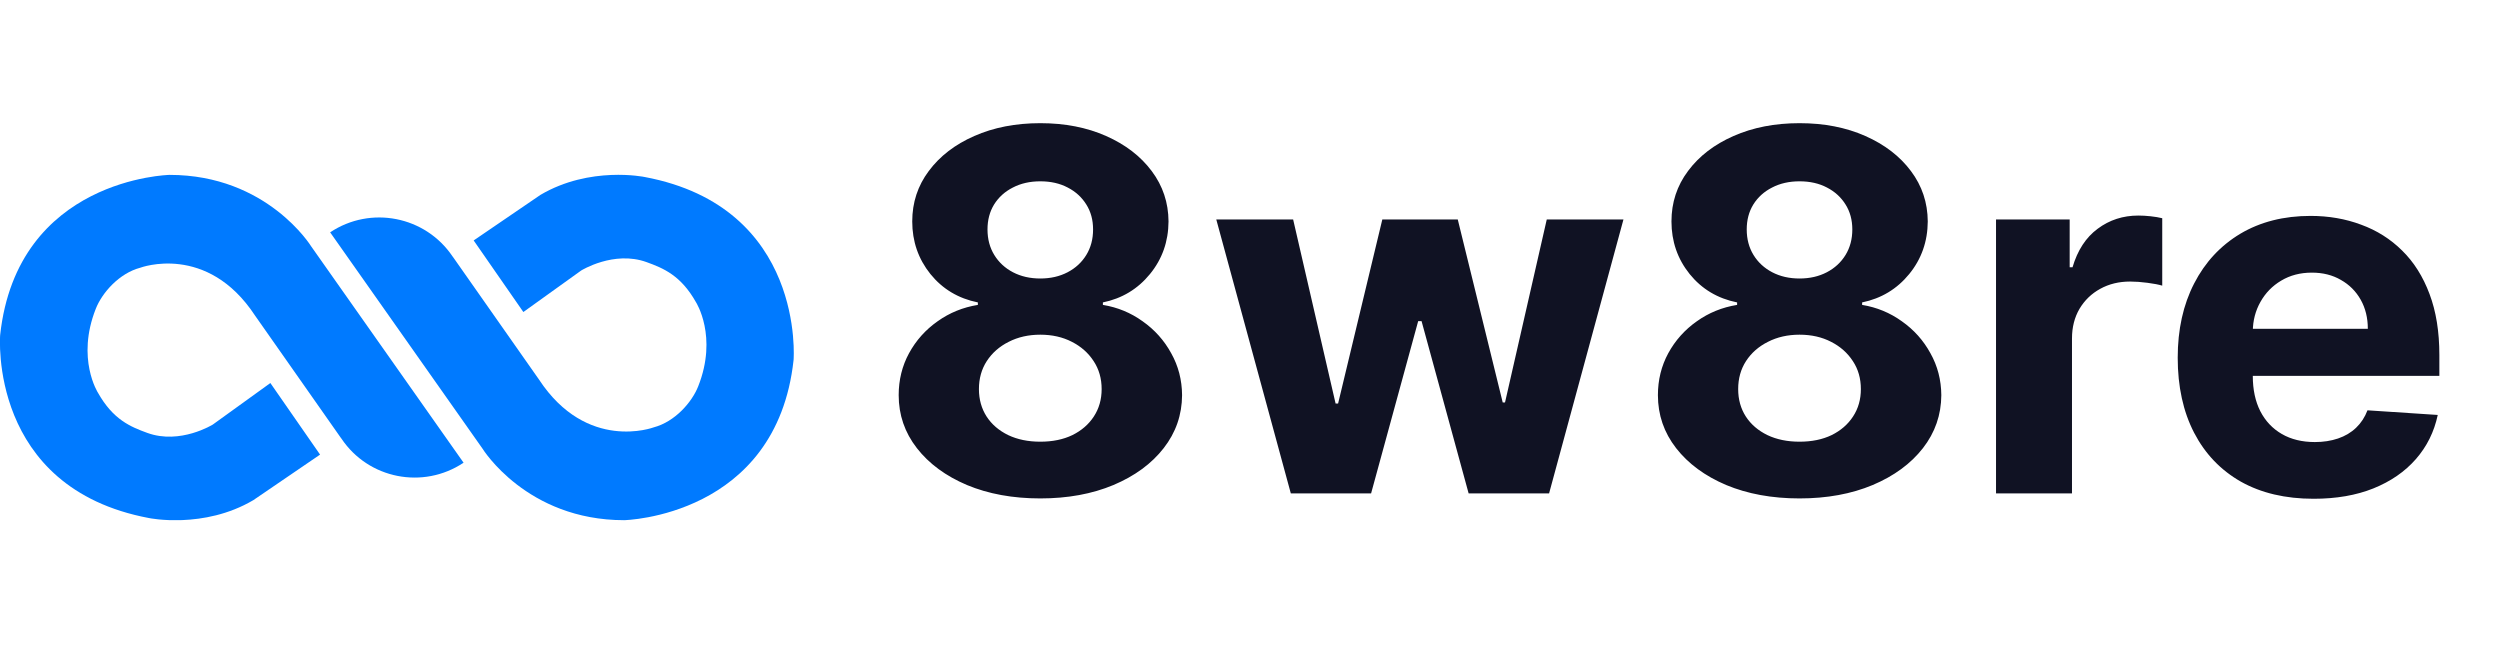 <svg width="152" height="40" viewBox="0 0 152 40" fill="none" xmlns="http://www.w3.org/2000/svg">
<g clip-path="url(#clip0_1228_388)">
<path d="M28.185 28.133L18.924 14.985C18.924 14.985 16.251 10.633 10.309 10.633C10.309 10.633 1.047 10.829 0.009 20.373C0.009 20.373 -0.732 29.663 9.066 31.499C9.066 31.499 12.386 32.187 15.399 30.411L19.46 27.64L16.438 23.288L12.939 25.813C12.939 25.813 10.956 27.045 8.964 26.323C7.934 25.949 6.878 25.515 5.959 23.884C5.959 23.884 4.623 21.81 5.823 18.775C6.206 17.798 7.244 16.617 8.53 16.277C8.53 16.277 12.59 14.747 15.51 19.192L20.711 26.603L20.762 26.671C22.405 29.119 25.725 29.773 28.185 28.133Z" fill="#007AFF"/>
<path d="M20.073 14.126L29.335 27.275C29.335 27.275 32.008 31.627 37.95 31.627C37.95 31.627 47.211 31.431 48.25 21.886C48.25 21.886 48.99 12.597 39.192 10.761C39.192 10.761 35.872 10.072 32.859 11.849L28.799 14.619L31.82 18.971L35.336 16.447C35.336 16.447 37.319 15.214 39.312 15.937C40.342 16.311 41.397 16.744 42.316 18.376C42.316 18.376 43.653 20.45 42.453 23.484C42.069 24.462 41.031 25.643 39.746 25.983C39.746 25.983 35.685 27.513 32.765 23.068L27.564 15.656L27.513 15.588C25.862 13.14 22.533 12.486 20.073 14.126Z" fill="#007AFF"/>
</g>
<path d="M63.25 30.304C61.58 30.304 60.094 30.032 58.793 29.49C57.499 28.941 56.483 28.193 55.746 27.246C55.008 26.299 54.64 25.225 54.64 24.025C54.64 23.1 54.849 22.25 55.269 21.477C55.695 20.696 56.273 20.049 57.004 19.536C57.734 19.015 58.551 18.683 59.454 18.538V18.387C58.269 18.148 57.307 17.573 56.57 16.662C55.833 15.744 55.464 14.678 55.464 13.463C55.464 12.314 55.8 11.291 56.472 10.395C57.145 9.491 58.066 8.783 59.237 8.269C60.416 7.749 61.753 7.489 63.25 7.489C64.746 7.489 66.08 7.749 67.251 8.269C68.429 8.79 69.355 9.502 70.027 10.405C70.699 11.302 71.039 12.321 71.046 13.463C71.039 14.685 70.663 15.752 69.918 16.662C69.174 17.573 68.22 18.148 67.056 18.387V18.538C67.945 18.683 68.751 19.015 69.474 19.536C70.204 20.049 70.782 20.696 71.209 21.477C71.643 22.25 71.863 23.1 71.87 24.025C71.863 25.225 71.491 26.299 70.753 27.246C70.016 28.193 68.997 28.941 67.695 29.49C66.401 30.032 64.919 30.304 63.25 30.304ZM63.25 26.855C63.994 26.855 64.645 26.722 65.201 26.454C65.758 26.179 66.192 25.803 66.503 25.326C66.821 24.842 66.98 24.285 66.98 23.657C66.98 23.013 66.817 22.446 66.492 21.954C66.167 21.455 65.726 21.065 65.169 20.783C64.612 20.494 63.972 20.349 63.25 20.349C62.534 20.349 61.894 20.494 61.33 20.783C60.766 21.065 60.322 21.455 59.996 21.954C59.678 22.446 59.519 23.013 59.519 23.657C59.519 24.285 59.675 24.842 59.986 25.326C60.297 25.803 60.734 26.179 61.298 26.454C61.862 26.722 62.512 26.855 63.25 26.855ZM63.25 16.933C63.871 16.933 64.424 16.807 64.909 16.554C65.393 16.301 65.773 15.95 66.047 15.502C66.322 15.054 66.459 14.537 66.459 13.951C66.459 13.373 66.322 12.867 66.047 12.433C65.773 11.992 65.397 11.649 64.919 11.403C64.442 11.15 63.886 11.024 63.25 11.024C62.621 11.024 62.064 11.15 61.58 11.403C61.095 11.649 60.716 11.992 60.441 12.433C60.174 12.867 60.04 13.373 60.04 13.951C60.04 14.537 60.177 15.054 60.452 15.502C60.727 15.95 61.106 16.301 61.59 16.554C62.075 16.807 62.628 16.933 63.25 16.933ZM78.482 30L73.95 13.344H78.623L81.204 24.535H81.356L84.045 13.344H88.632L91.365 24.47H91.505L94.043 13.344H98.706L94.184 30H89.293L86.431 19.525H86.225L83.362 30H78.482ZM109.411 30.304C107.741 30.304 106.255 30.032 104.954 29.49C103.66 28.941 102.645 28.193 101.907 27.246C101.17 26.299 100.801 25.225 100.801 24.025C100.801 23.1 101.011 22.25 101.43 21.477C101.857 20.696 102.435 20.049 103.165 19.536C103.895 19.015 104.712 18.683 105.616 18.538V18.387C104.43 18.148 103.469 17.573 102.731 16.662C101.994 15.744 101.625 14.678 101.625 13.463C101.625 12.314 101.961 11.291 102.634 10.395C103.306 9.491 104.228 8.783 105.399 8.269C106.577 7.749 107.915 7.489 109.411 7.489C110.907 7.489 112.241 7.749 113.412 8.269C114.591 8.79 115.516 9.502 116.188 10.405C116.861 11.302 117.2 12.321 117.208 13.463C117.2 14.685 116.824 15.752 116.08 16.662C115.335 17.573 114.381 18.148 113.217 18.387V18.538C114.106 18.683 114.912 19.015 115.635 19.536C116.365 20.049 116.944 20.696 117.37 21.477C117.804 22.25 118.024 23.1 118.032 24.025C118.024 25.225 117.652 26.299 116.915 27.246C116.177 28.193 115.158 28.941 113.857 29.49C112.563 30.032 111.081 30.304 109.411 30.304ZM109.411 26.855C110.156 26.855 110.806 26.722 111.363 26.454C111.919 26.179 112.353 25.803 112.664 25.326C112.982 24.842 113.141 24.285 113.141 23.657C113.141 23.013 112.979 22.446 112.653 21.954C112.328 21.455 111.887 21.065 111.33 20.783C110.774 20.494 110.134 20.349 109.411 20.349C108.695 20.349 108.056 20.494 107.492 20.783C106.928 21.065 106.483 21.455 106.158 21.954C105.84 22.446 105.681 23.013 105.681 23.657C105.681 24.285 105.836 24.842 106.147 25.326C106.458 25.803 106.895 26.179 107.459 26.454C108.023 26.722 108.674 26.855 109.411 26.855ZM109.411 16.933C110.033 16.933 110.586 16.807 111.07 16.554C111.554 16.301 111.934 15.95 112.209 15.502C112.483 15.054 112.621 14.537 112.621 13.951C112.621 13.373 112.483 12.867 112.209 12.433C111.934 11.992 111.558 11.649 111.081 11.403C110.604 11.15 110.047 11.024 109.411 11.024C108.782 11.024 108.225 11.15 107.741 11.403C107.257 11.649 106.877 11.992 106.602 12.433C106.335 12.867 106.201 13.373 106.201 13.951C106.201 14.537 106.339 15.054 106.613 15.502C106.888 15.95 107.268 16.301 107.752 16.554C108.236 16.807 108.789 16.933 109.411 16.933ZM121.358 30V13.344H125.836V16.25H126.01C126.314 15.216 126.823 14.436 127.539 13.908C128.255 13.373 129.079 13.106 130.011 13.106C130.243 13.106 130.492 13.12 130.759 13.149C131.027 13.178 131.262 13.218 131.464 13.268V17.367C131.247 17.302 130.947 17.244 130.564 17.194C130.181 17.143 129.83 17.118 129.512 17.118C128.833 17.118 128.226 17.266 127.691 17.562C127.163 17.852 126.744 18.256 126.433 18.777C126.129 19.297 125.977 19.897 125.977 20.577V30H121.358ZM140.668 30.325C138.954 30.325 137.48 29.978 136.244 29.284C135.015 28.583 134.068 27.593 133.403 26.313C132.737 25.026 132.405 23.505 132.405 21.748C132.405 20.035 132.737 18.531 133.403 17.237C134.068 15.943 135.004 14.935 136.211 14.212C137.426 13.489 138.85 13.127 140.483 13.127C141.582 13.127 142.605 13.304 143.552 13.659C144.506 14.006 145.338 14.53 146.046 15.231C146.762 15.932 147.319 16.814 147.716 17.877C148.114 18.932 148.313 20.168 148.313 21.585V22.854H134.248V19.991H143.964C143.964 19.326 143.82 18.737 143.531 18.224C143.241 17.71 142.84 17.309 142.327 17.02C141.821 16.724 141.232 16.576 140.559 16.576C139.858 16.576 139.236 16.738 138.694 17.064C138.159 17.382 137.74 17.812 137.436 18.354C137.133 18.889 136.977 19.485 136.97 20.143V22.865C136.97 23.689 137.122 24.401 137.426 25.001C137.736 25.601 138.174 26.064 138.738 26.389C139.301 26.714 139.97 26.877 140.744 26.877C141.257 26.877 141.727 26.805 142.153 26.66C142.58 26.516 142.945 26.299 143.249 26.009C143.552 25.72 143.784 25.366 143.943 24.947L148.215 25.229C147.998 26.255 147.553 27.152 146.881 27.918C146.216 28.677 145.356 29.27 144.3 29.696C143.252 30.116 142.041 30.325 140.668 30.325Z" fill="#101223"/>
<defs>
<clipPath id="clip0_1228_388">
<rect width="20.993" height="48.257" fill="white" transform="translate(0 31.626) rotate(-90)"/>
</clipPath>
</defs>
</svg>
